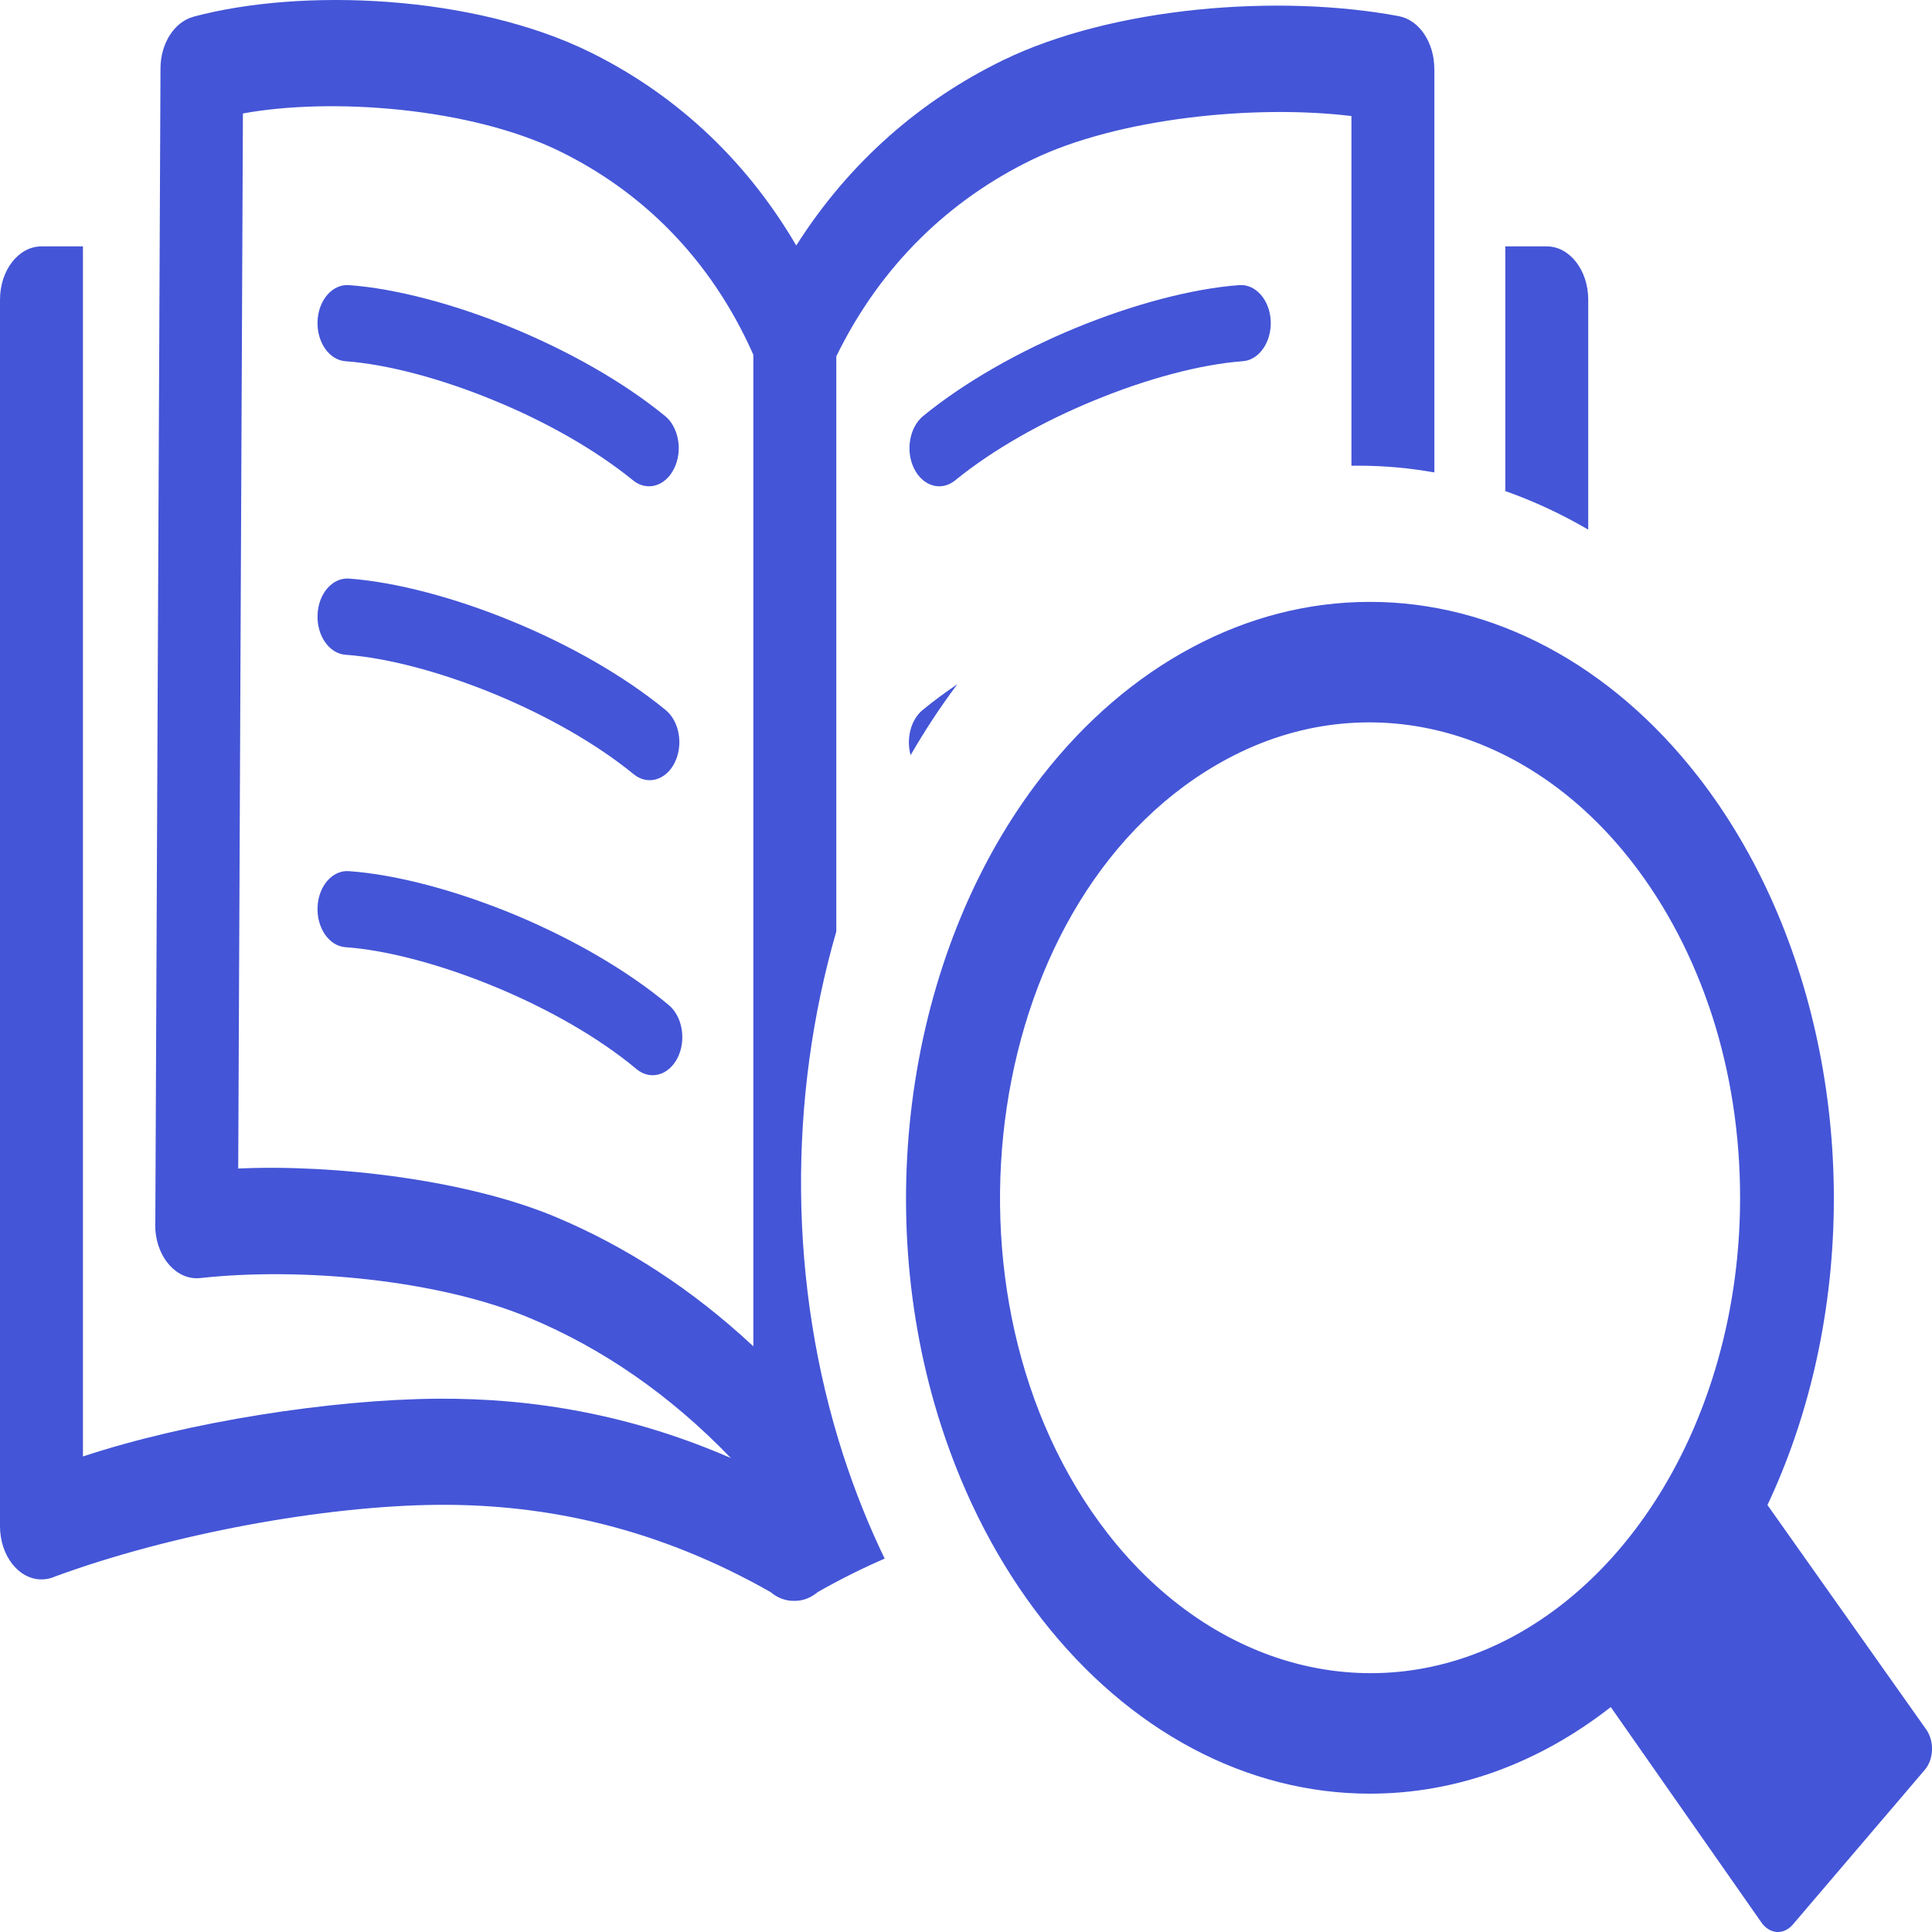 <svg width="30" height="30" viewBox="0 0 30 30" fill="none" xmlns="http://www.w3.org/2000/svg">
<path d="M2.412 18.949C2.439 12.979 2.464 7.011 2.492 1.065C2.492 0.669 2.712 0.339 3.002 0.261V0.26C4.697 -0.194 7.353 -0.079 9.159 0.808C10.406 1.422 11.538 2.401 12.364 3.812C13.2 2.496 14.315 1.55 15.569 0.938C17.283 0.103 19.862 -0.098 21.721 0.251C22.042 0.311 22.272 0.665 22.272 1.069H22.273V7.336C21.88 7.266 21.484 7.231 21.087 7.231L20.985 7.232V1.802C19.496 1.62 17.362 1.83 16.021 2.482C14.767 3.092 13.688 4.095 12.986 5.533V14.464C12.239 17.042 12.239 19.948 13.092 22.589C13.274 23.151 13.49 23.691 13.737 24.202C13.39 24.352 13.044 24.525 12.697 24.722C12.588 24.814 12.461 24.861 12.331 24.858C12.2 24.861 12.073 24.813 11.966 24.722C10.238 23.741 8.517 23.353 6.795 23.367C5.029 23.382 2.647 23.82 0.852 24.481C0.788 24.51 0.717 24.525 0.644 24.525C0.288 24.525 0 24.154 0 23.698V4.653C0 4.196 0.288 3.826 0.644 3.826H1.288V22.616C2.914 22.077 5.146 21.732 6.79 21.719C8.309 21.708 9.827 21.978 11.348 22.64C10.402 21.656 9.347 20.934 8.224 20.465C6.807 19.87 4.675 19.673 3.107 19.846C2.753 19.882 2.442 19.546 2.412 19.091C2.41 19.042 2.41 18.994 2.412 18.949ZM21.272 9.346C23.186 9.346 25.014 10.319 26.366 12.056C28.235 14.456 28.93 17.994 28.178 21.243C28.005 21.989 27.759 22.704 27.445 23.37L29.91 26.855C30.038 27.036 30.029 27.316 29.889 27.481L27.84 29.883C27.806 29.923 27.767 29.953 27.725 29.973C27.683 29.993 27.637 30.002 27.592 30C27.547 29.997 27.503 29.983 27.462 29.958C27.421 29.933 27.384 29.899 27.354 29.856L25.012 26.507C23.882 27.391 22.596 27.852 21.272 27.852C19.358 27.852 17.531 26.88 16.178 25.142C15.508 24.282 14.977 23.262 14.614 22.138C13.498 18.684 14.132 14.684 16.178 12.056C16.84 11.206 17.633 10.518 18.518 10.049C19.367 9.596 20.297 9.346 21.272 9.346ZM25.337 13.379C23.697 11.271 21.21 10.638 19.073 11.775C15.239 13.813 14.357 20.162 17.206 23.819C18.85 25.924 21.332 26.561 23.471 25.424C25.622 24.276 27.02 21.589 27.02 18.598C27.02 17.596 26.866 16.642 26.587 15.775C26.297 14.879 25.872 14.065 25.337 13.379ZM23.374 7.625V3.826H24.018C24.374 3.826 24.662 4.196 24.662 4.653V8.224C24.246 7.981 23.815 7.781 23.374 7.625ZM14.14 11.726C14.105 11.599 14.104 11.461 14.138 11.334C14.171 11.207 14.238 11.098 14.326 11.025C14.495 10.886 14.677 10.753 14.866 10.624C14.604 10.973 14.362 11.341 14.14 11.726ZM14.832 7.459C14.729 7.543 14.604 7.572 14.484 7.537C14.364 7.503 14.26 7.409 14.194 7.276C14.057 6.999 14.122 6.633 14.337 6.458C14.995 5.921 15.839 5.451 16.689 5.098C17.595 4.724 18.518 4.48 19.246 4.427C19.5 4.41 19.718 4.66 19.732 4.986C19.745 5.312 19.55 5.592 19.297 5.609C18.645 5.657 17.805 5.88 16.971 6.226C16.195 6.546 15.427 6.974 14.832 7.459ZM10.385 15.607C10.599 15.786 10.659 16.154 10.521 16.427C10.383 16.7 10.096 16.779 9.884 16.601C9.295 16.109 8.521 15.673 7.732 15.342C6.884 14.987 6.026 14.755 5.365 14.708C5.112 14.691 4.917 14.411 4.931 14.085C4.944 13.759 5.162 13.509 5.416 13.527C6.157 13.579 7.1 13.831 8.017 14.214C8.875 14.574 9.726 15.056 10.385 15.607ZM10.336 11.025C10.387 11.067 10.431 11.121 10.466 11.185C10.501 11.249 10.525 11.321 10.538 11.396C10.551 11.472 10.553 11.551 10.542 11.627C10.531 11.704 10.509 11.777 10.477 11.842C10.34 12.117 10.055 12.198 9.84 12.022C9.249 11.539 8.48 11.11 7.698 10.785C6.861 10.439 6.018 10.214 5.365 10.167C5.112 10.149 4.917 9.87 4.931 9.544C4.944 9.218 5.162 8.967 5.416 8.984C6.145 9.037 7.073 9.282 7.979 9.658C8.83 10.01 9.674 10.483 10.336 11.025ZM10.325 6.458C10.376 6.499 10.421 6.553 10.455 6.617C10.49 6.681 10.515 6.753 10.528 6.829C10.542 6.905 10.543 6.984 10.533 7.06C10.522 7.137 10.5 7.211 10.467 7.276C10.331 7.553 10.045 7.634 9.83 7.459C9.234 6.974 8.467 6.546 7.691 6.226C6.857 5.88 6.017 5.657 5.365 5.609C5.112 5.592 4.917 5.312 4.931 4.986C4.944 4.66 5.162 4.41 5.416 4.427C6.144 4.48 7.068 4.724 7.972 5.098C8.823 5.451 9.667 5.921 10.325 6.458ZM11.698 20.906V5.509C11.022 3.981 9.933 2.959 8.7 2.353C7.305 1.667 5.138 1.511 3.772 1.762L3.699 18.145C5.19 18.076 7.248 18.32 8.621 18.894C9.714 19.352 10.748 20.019 11.698 20.906Z" fill="#4455D7"/>
</svg>

